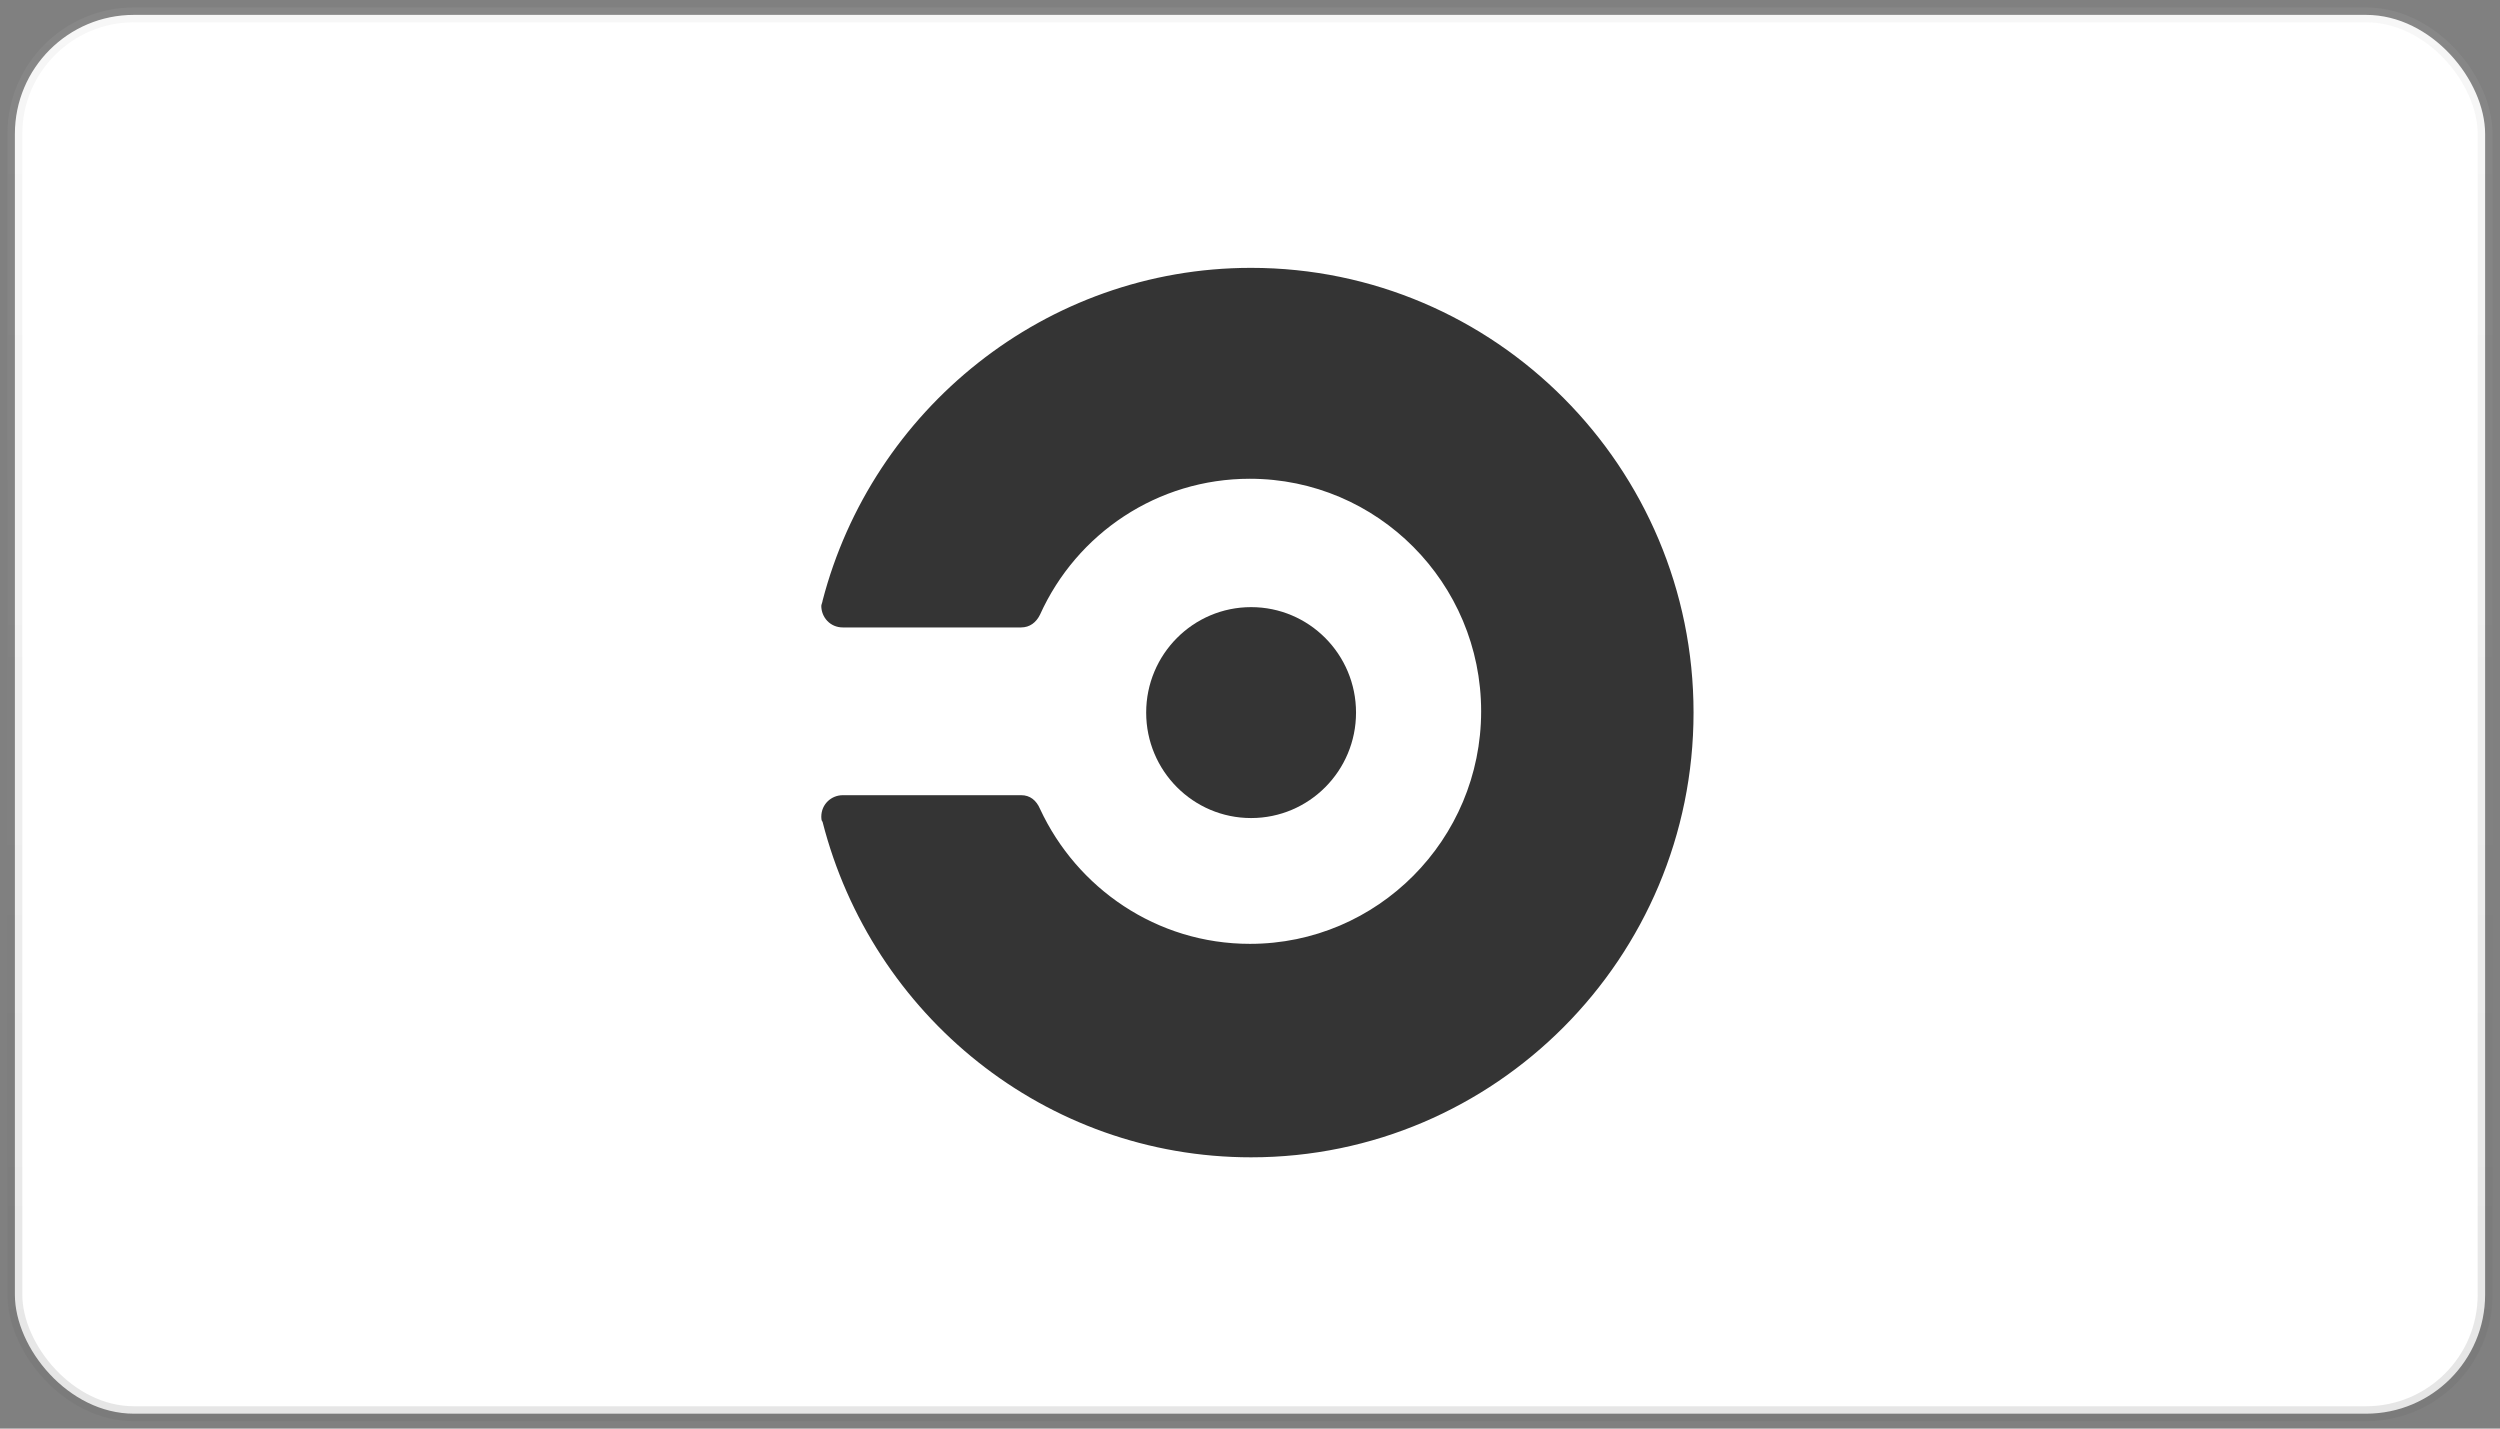 <svg width="168" height="96" viewBox="0 0 168 96" fill="none" xmlns="http://www.w3.org/2000/svg">
    <rect x="0" y="0" width="168" height="96" fill="#808080" stroke="none"/>
    <rect x="1" y="1" width="166" height="94" rx="8" fill="#fff"/>
    <path d="M84.074 54.973c3.895 0 7.051-3.173 7.051-7.087 0-3.914-3.156-7.087-7.05-7.087-3.895 0-7.052 3.173-7.052 7.087 0 3.914 3.157 7.087 7.051 7.087z" fill="#343434"/>
    <path d="M55.276 40.372c0 .085-.085.256-.085.34 0 .768.595 1.452 1.444 1.452h11.978c.595 0 1.02-.34 1.274-.854 2.464-5.465 7.9-9.137 14.1-9.137 8.58 0 15.546 7.002 15.546 15.626 0 8.624-6.964 15.628-15.534 15.628-6.286 0-11.638-3.757-14.1-9.05-.255-.598-.68-.94-1.274-.94H56.636c-.765 0-1.445.598-1.445 1.452 0 .085 0 .256.085.34 3.313 12.98 14.95 22.543 28.798 22.543 16.395 0 29.732-13.406 29.732-29.886 0-16.48-13.337-29.886-29.732-29.886C70.23 18 58.6 27.564 55.276 40.372z" fill="#343434"/>
    <rect x="1" y="1" width="166" height="94" rx="8" stroke="url(#3qzd1kx5wa)" stroke-opacity=".27"/>
    <defs>
        <linearGradient id="3qzd1kx5wa" x1="84" y1="1" x2="84" y2="95" gradientUnits="userSpaceOnUse">
            <stop stop-color="#B9B9B9" stop-opacity=".44"/>
            <stop offset="1" stop-color="#5E5E5E" stop-opacity=".58"/>
        </linearGradient>
    </defs>
</svg>
